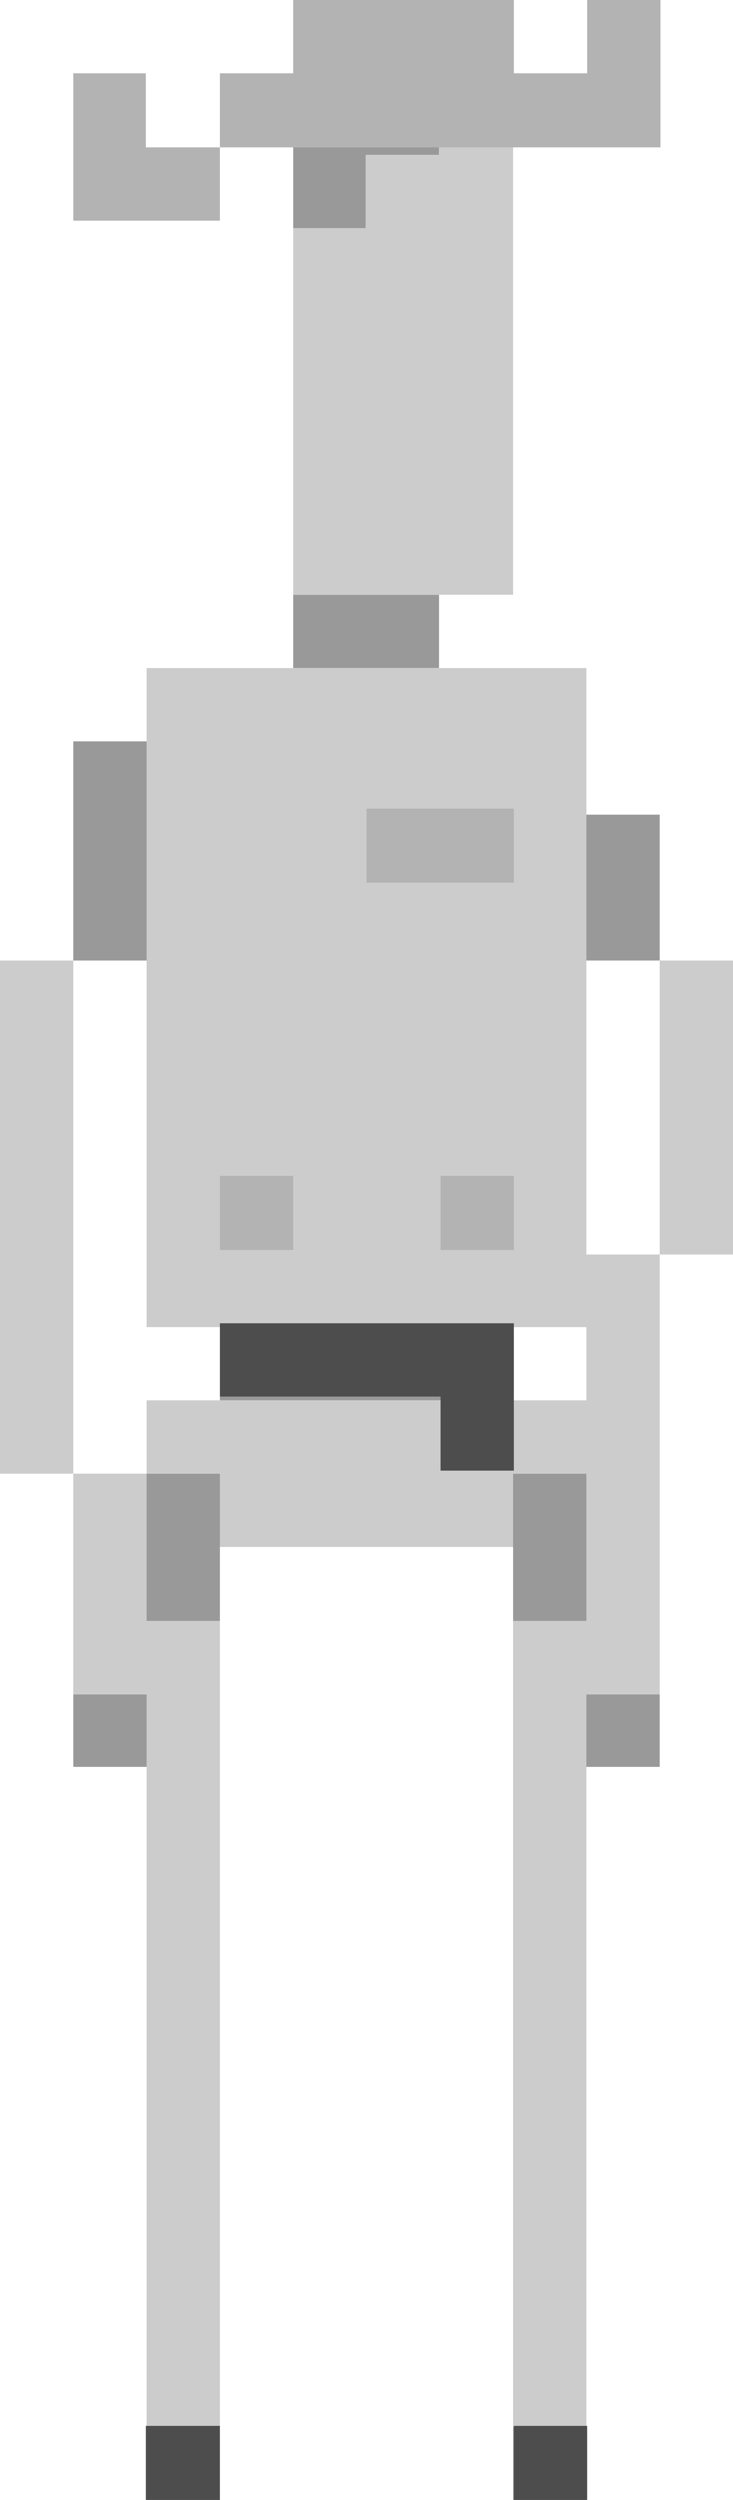 <?xml version="1.0" encoding="utf-8"?>
<!-- Generator: Adobe Illustrator 16.0.0, SVG Export Plug-In . SVG Version: 6.00 Build 0)  -->
<!DOCTYPE svg PUBLIC "-//W3C//DTD SVG 1.1//EN" "http://www.w3.org/Graphics/SVG/1.1/DTD/svg11.dtd">
<svg version="1.1" id="Layer_2" xmlns="http://www.w3.org/2000/svg" xmlns:xlink="http://www.w3.org/1999/xlink" x="0px" y="0px"
	 width="9.7px" height="33.08px" viewBox="0 0 9.7 33.08" enable-background="new 0 0 9.7 33.08" xml:space="preserve">
<rect x="7.76" y="22.42" fill="#999999" width="0.97" height="0.96"/>
<polygon fill="#999999" points="7.76,10.78 7.76,11.74 7.76,12.71 8.73,12.71 8.73,11.74 8.73,10.78 "/>
<rect x="6.79" y="32.11" fill="#999999" width="0.971" height="0.97"/>
<polygon fill="#999999" points="6.79,19.5 6.79,20.47 6.79,21.45 7.76,21.45 7.76,20.47 7.76,19.5 "/>
<polygon fill="#999999" points="4.84,7.87 3.88,7.87 3.88,8.84 4.84,8.84 5.81,8.84 5.81,7.87 "/>
<polygon fill="#999999" points="4.84,1.08 3.88,1.08 3.88,2.05 3.88,3.02 4.84,3.02 4.84,2.05 5.81,2.05 5.81,1.08 "/>
<polygon fill="#999999" points="5.81,17.561 4.84,17.561 3.88,17.561 2.91,17.561 2.91,18.53 3.88,18.53 4.84,18.53 5.81,18.53 
	6.79,18.53 6.79,17.561 "/>
<rect x="1.94" y="32.11" fill="#999999" width="0.97" height="0.97"/>
<polygon fill="#999999" points="1.94,19.5 1.94,20.47 1.94,21.45 2.91,21.45 2.91,20.47 2.91,19.5 "/>
<rect x="0.97" y="22.42" fill="#999999" width="0.97" height="0.96"/>
<polygon fill="#999999" points="0.97,9.81 0.97,10.78 0.97,11.74 0.97,12.71 1.94,12.71 1.94,11.74 1.94,10.78 1.94,9.81 "/>
<g>
	<polygon fill="#CCCCCC" points="8.73,12.71 8.73,13.69 8.73,14.66 8.73,15.63 8.73,16.6 9.7,16.6 9.7,15.63 9.7,14.66 9.7,13.69 
		9.7,12.71 	"/>
	<polygon fill="#CCCCCC" points="5.81,7.87 6.79,7.87 6.79,6.9 6.79,5.93 6.79,4.96 6.79,3.99 6.79,3.02 6.79,2.05 6.79,1.08 
		5.81,1.08 5.81,2.05 4.84,2.05 4.84,3.02 3.88,3.02 3.88,3.99 3.88,4.96 3.88,5.93 3.88,6.9 3.88,7.87 4.84,7.87 	"/>
	<polygon fill="#CCCCCC" points="7.76,15.63 7.76,14.66 7.76,13.69 7.76,12.71 7.76,11.74 7.76,10.78 7.76,9.81 7.76,8.84 
		6.79,8.84 5.81,8.84 4.84,8.84 3.88,8.84 2.91,8.84 1.94,8.84 1.94,9.81 1.94,10.78 1.94,11.74 1.94,12.71 1.94,13.69 1.94,14.66 
		1.94,15.63 1.94,16.6 1.94,17.561 2.91,17.561 3.88,17.561 4.84,17.561 5.81,17.561 6.79,17.561 7.76,17.561 7.76,18.53 
		6.79,18.53 5.81,18.53 4.84,18.53 3.88,18.53 2.91,18.53 1.94,18.53 1.94,19.5 2.91,19.5 2.91,20.47 3.88,20.47 4.84,20.47 
		5.81,20.47 6.79,20.47 6.79,19.5 7.76,19.5 7.76,20.47 7.76,21.45 6.79,21.45 6.79,22.42 6.79,23.38 6.79,24.35 6.79,25.32 
		6.79,26.29 6.79,27.26 6.79,28.23 6.79,29.2 6.79,30.17 6.79,31.14 6.79,32.11 7.76,32.11 7.76,31.14 7.76,30.17 7.76,29.2 
		7.76,28.23 7.76,27.26 7.76,26.29 7.76,25.32 7.76,24.35 7.76,23.38 7.76,22.42 8.73,22.42 8.73,21.45 8.73,20.47 8.73,19.5 
		8.73,18.53 8.73,17.561 8.73,16.6 7.76,16.6 	"/>
	<polygon fill="#CCCCCC" points="0.97,20.47 0.97,21.45 0.97,22.42 1.94,22.42 1.94,23.38 1.94,24.35 1.94,25.32 1.94,26.29 
		1.94,27.26 1.94,28.23 1.94,29.2 1.94,30.17 1.94,31.14 1.94,32.11 2.91,32.11 2.91,31.14 2.91,30.17 2.91,29.2 2.91,28.23 
		2.91,27.26 2.91,26.29 2.91,25.32 2.91,24.35 2.91,23.38 2.91,22.42 2.91,21.45 1.94,21.45 1.94,20.47 1.94,19.5 0.97,19.5 	"/>
	<polygon fill="#CCCCCC" points="0.97,17.561 0.97,16.6 0.97,15.63 0.97,14.66 0.97,13.69 0.97,12.71 0,12.71 0,13.69 0,14.66 
		0,15.63 0,16.6 0,17.561 0,18.53 0,19.5 0.97,19.5 0.97,18.53 	"/>
</g>
<g>
	<rect x="1.93" y="32.1" fill="#4D4D4D" width="0.98" height="0.98"/>
	<rect x="6.8" y="32.1" fill="#4D4D4D" width="0.97" height="0.98"/>
	<polygon fill="#4D4D4D" points="6.8,19.46 6.8,18.48 6.8,17.51 5.83,17.51 4.85,17.51 3.88,17.51 2.91,17.51 2.91,18.48 
		3.88,18.48 4.85,18.48 5.83,18.48 5.83,19.46 	"/>
</g>
<g>
	<polygon fill="#B3B3B3" points="4.85,10.7 4.85,11.68 5.83,11.68 6.8,11.68 6.8,10.7 5.83,10.7 	"/>
	<rect x="2.91" y="15.56" fill="#B3B3B3" width="0.97" height="0.98"/>
	<rect x="5.83" y="15.56" fill="#B3B3B3" width="0.97" height="0.98"/>
	<polygon fill="#B3B3B3" points="7.77,0 7.77,0.97 6.8,0.97 6.8,0 5.83,0 4.85,0 3.88,0 3.88,0.97 2.91,0.97 2.91,1.95 3.88,1.95 
		4.85,1.95 5.83,1.95 6.8,1.95 7.77,1.95 8.74,1.95 8.74,0.97 8.74,0 	"/>
	<polygon fill="#B3B3B3" points="1.93,0.97 0.97,0.97 0.97,1.95 0.97,2.92 1.93,2.92 2.91,2.92 2.91,1.95 1.93,1.95 	"/>
</g>
</svg>
